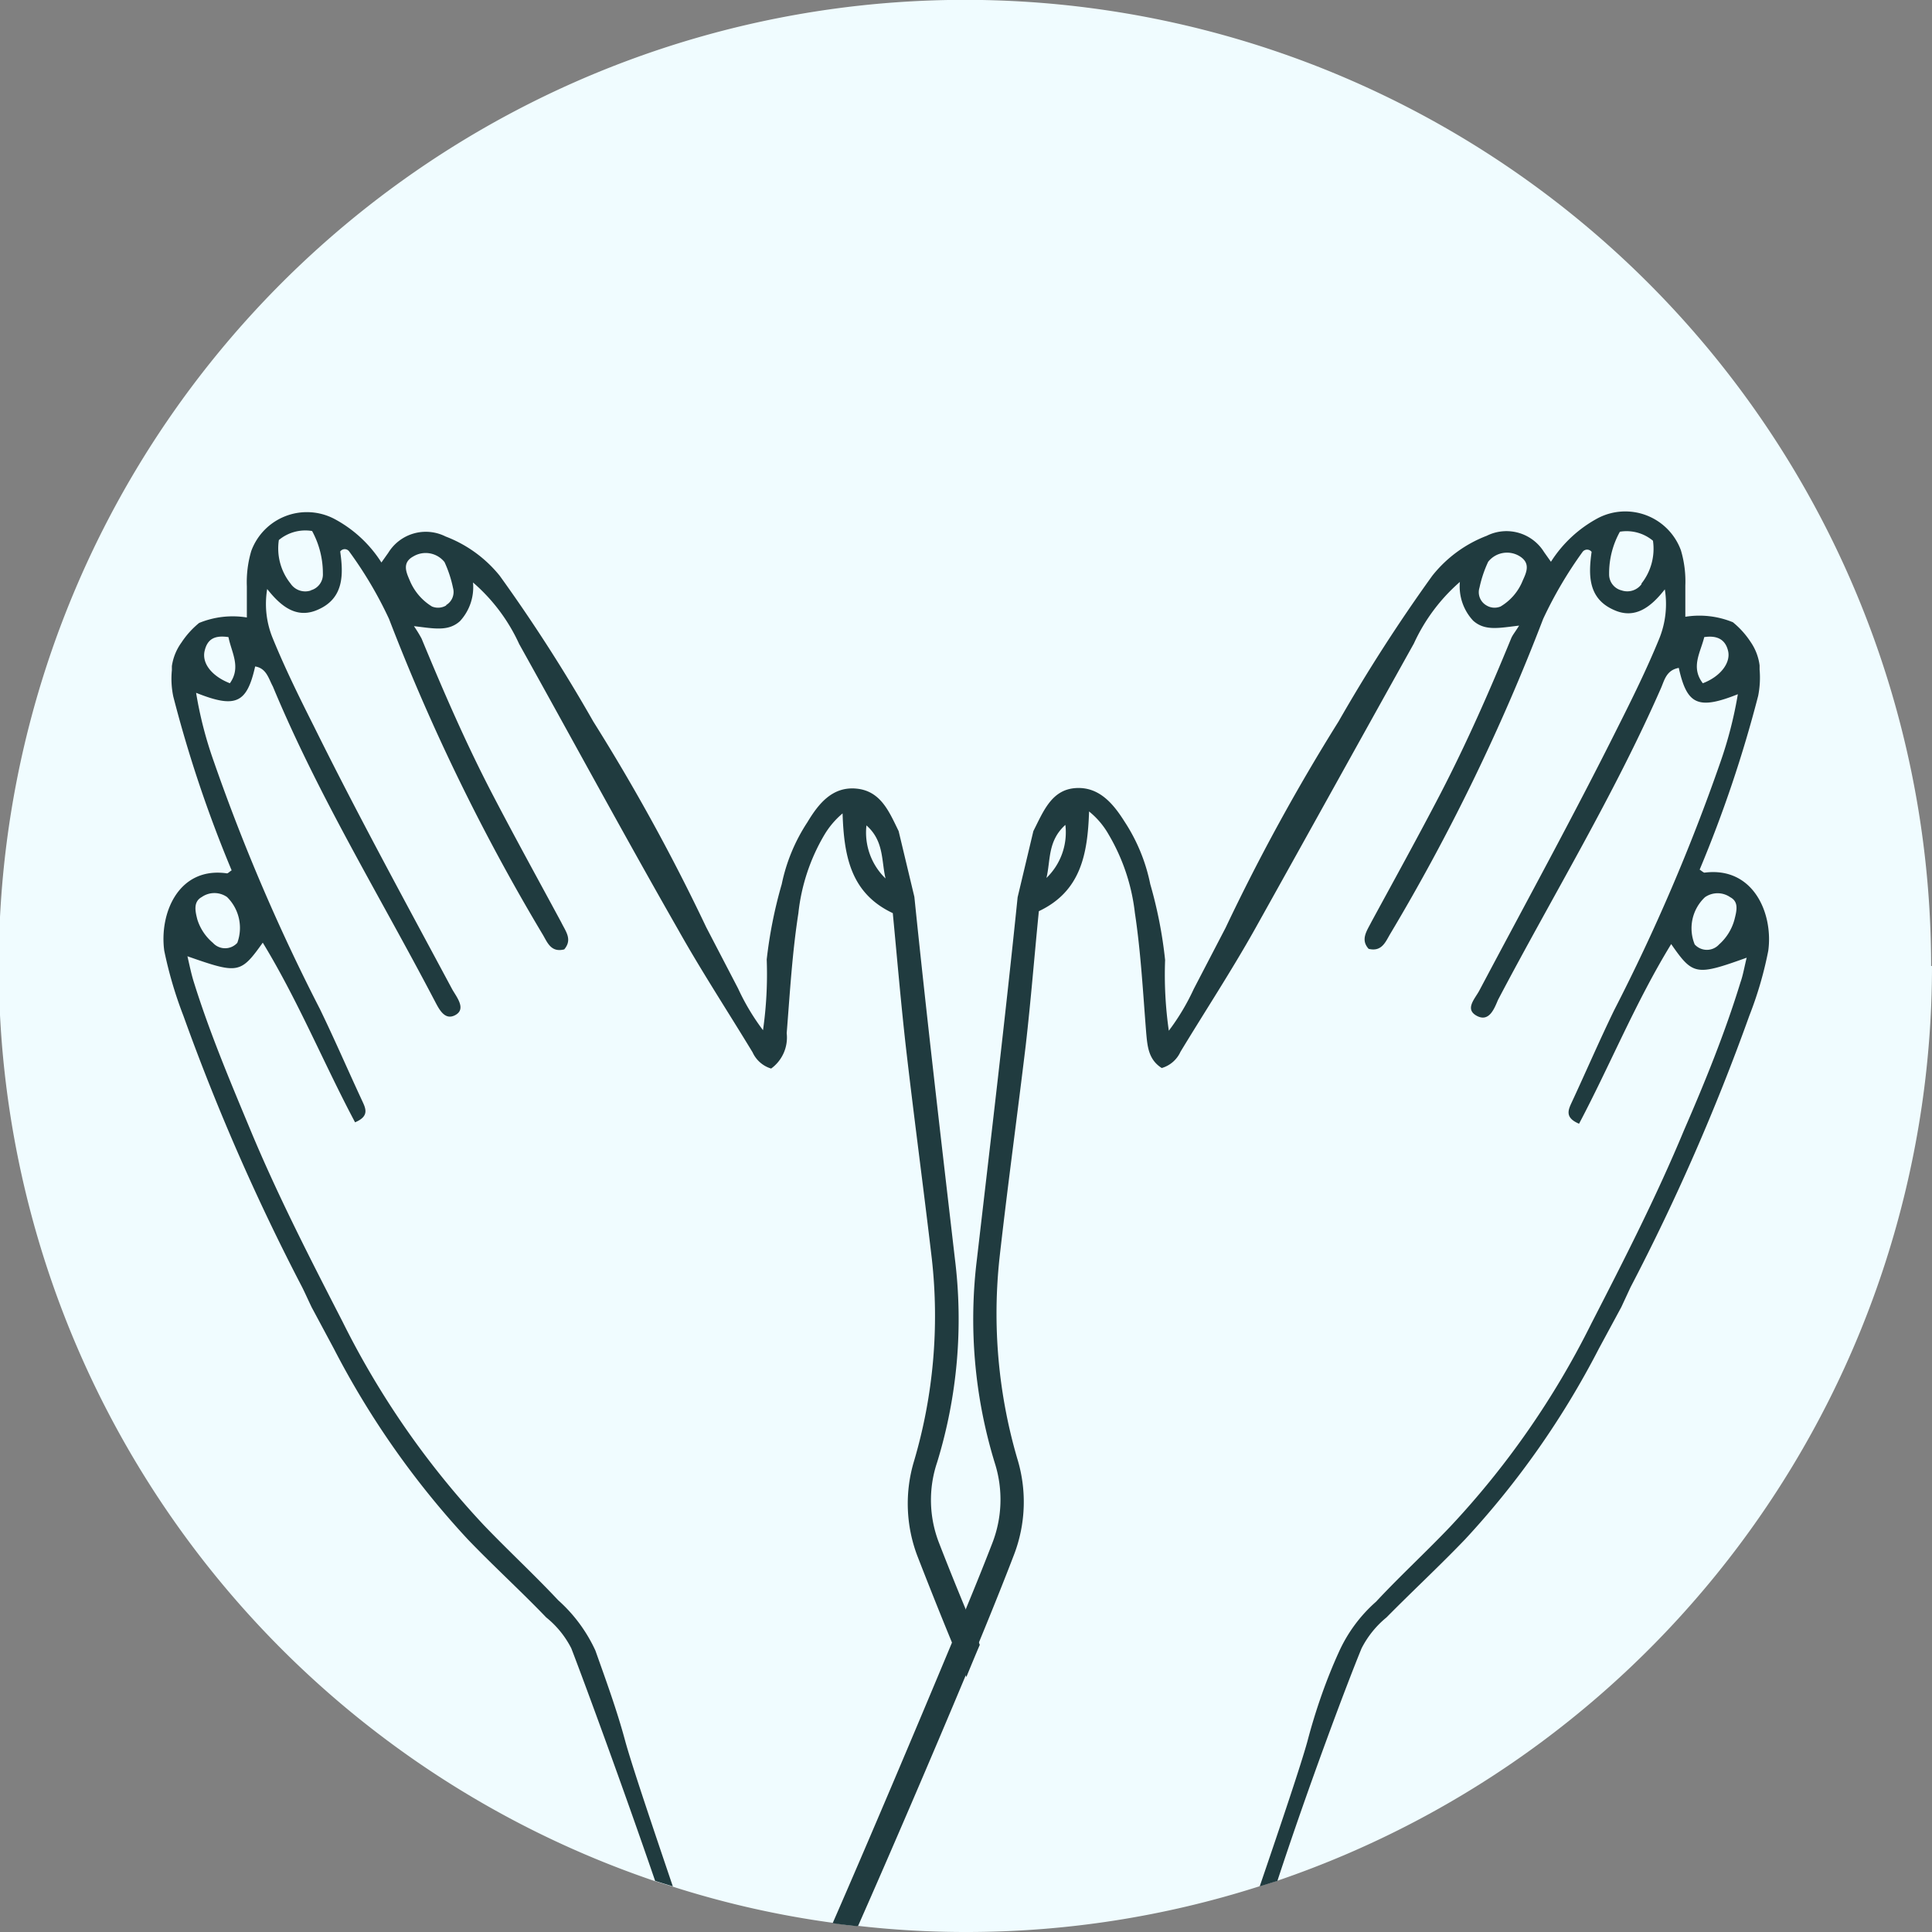 <svg xmlns="http://www.w3.org/2000/svg" viewBox="0 0 109.26 109.26"><rect x="0" y="0" width="109.26" height="109.26" fill="#808080" stroke="none"/><defs><style>.cls-1{fill:#f0fcff;}.cls-2{fill:#203b3f;}</style></defs><title>cucitangan8</title><g id="Layer_2" data-name="Layer 2"><g id="OBJECTS"><path class="cls-1" d="M109.26,54.63a54.66,54.66,0,0,1-37.05,51.74l-1,.31a54.31,54.31,0,0,1-16.61,2.58,53.31,53.31,0,0,1-6.1-.35c-.47,0-.93-.1-1.4-.17A53.17,53.17,0,0,1,38,106.68l-1-.31a54.64,54.64,0,1,1,72.21-51.74Z"/><path class="cls-2" d="M96.4,49.35c-.07,0-.15-.09-.28-.17a71.77,71.77,0,0,0,3.31-9.83,5.33,5.33,0,0,0,.08-1.49l0-.23A3,3,0,0,0,99,36.3a4.88,4.88,0,0,0-1-1.11,5,5,0,0,0-2.69-.31c0-.64,0-1.19,0-1.76a6.18,6.18,0,0,0-.25-2,3.35,3.35,0,0,0-4.67-1.83,7.15,7.15,0,0,0-2.68,2.48l-.39-.55a2.5,2.5,0,0,0-3.24-.92A7.22,7.22,0,0,0,81,32.56,93.71,93.71,0,0,0,75.7,40.8a114.54,114.54,0,0,0-6.39,11.67l-1.8,3.46a12.79,12.79,0,0,1-1.41,2.36,22.31,22.31,0,0,1-.21-4A24.81,24.81,0,0,0,65.05,50a10.06,10.06,0,0,0-1.45-3.53c-.63-1-1.44-2-2.79-1.9S59,45.9,58.44,47l-.89,3.74c-.7,6.83-1.51,13.64-2.3,20.45a27.73,27.73,0,0,0,1,11.52,6.8,6.8,0,0,1-.14,4.58c-.34.88-.86,2.19-1.52,3.78-.24.58-.49,1.2-.76,1.84-2,4.8-4.69,11.16-6.74,15.85.47.07.93.13,1.4.17,1.83-4.14,4.22-9.7,6.1-14.2.26-.63.51-1.24.76-1.82.88-2.13,1.58-3.9,2-5a8.33,8.33,0,0,0,.18-5.42,29.23,29.23,0,0,1-1-11.39c.45-4,1-8,1.48-12,.29-2.53.49-5.07.74-7.57,2.37-1.12,2.76-3.22,2.84-5.64a4.55,4.55,0,0,1,1.11,1.31,11.19,11.19,0,0,1,1.48,4.42c.34,2.25.46,4.52.64,6.78.07.76.12,1.52.88,2a1.68,1.68,0,0,0,1.06-.92c1.4-2.31,2.88-4.57,4.2-6.92,3-5.37,6-10.79,9-16.17a10.28,10.28,0,0,1,2.6-3.48,2.84,2.84,0,0,0,.75,2.19c.67.6,1.47.41,2.6.28-.23.37-.36.52-.44.7-1.23,3-2.52,5.93-4,8.79-1.27,2.44-2.6,4.85-3.91,7.26-.25.5-.64,1-.16,1.53.73.18.95-.38,1.2-.81A114.89,114.89,0,0,0,87.27,35a23.25,23.25,0,0,1,2.23-3.79.32.32,0,0,1,.51,0c-.18,1.29-.21,2.62,1.23,3.27,1.21.57,2.12-.14,2.91-1.15a5.2,5.2,0,0,1-.32,2.8c-.7,1.71-1.52,3.37-2.34,5C89,46.12,86.32,51,83.67,56c-.25.48-.86,1.07-.15,1.45s1-.45,1.2-.91c3.09-5.88,6.55-11.55,9.22-17.64.19-.44.3-1,1-1.13.46,2.08,1.08,2.39,3.34,1.49a23.22,23.22,0,0,1-1,3.88,108.87,108.87,0,0,1-6,14c-.83,1.71-1.58,3.45-2.38,5.17-.21.45-.43.89.4,1.24,1.77-3.35,3.2-6.88,5.21-10.16,1.23,1.77,1.4,1.8,4.27.77-.13.52-.21,1-.35,1.39-.88,2.87-2,5.62-3.2,8.38-1.55,3.73-3.38,7.31-5.22,10.89a47.93,47.93,0,0,1-8,11.52c-1.37,1.44-2.84,2.79-4.19,4.24a8.38,8.38,0,0,0-2.1,2.84C75,95,74.4,96.72,73.94,98.47c-.37,1.34-1.45,4.55-2.7,8.21l1-.31C74,101,76.18,95.21,77,93.22a5.45,5.45,0,0,1,1.41-1.75c1.47-1.49,3-2.91,4.44-4.41a48.54,48.54,0,0,0,7.57-10.79l1.27-2.35.52-1.12a122.53,122.53,0,0,0,6.72-15.36A21.18,21.18,0,0,0,100,53.77C100.29,51.66,99.16,49,96.4,49.35Zm-37.22.3c.24-1,.06-2.09,1.07-3A3.58,3.58,0,0,1,59.18,49.65ZM86.12,32.82a3,3,0,0,1-1.26,1.48.88.88,0,0,1-.81-.07.86.86,0,0,1-.38-1,6.78,6.78,0,0,1,.49-1.46,1.36,1.36,0,0,1,1.77-.32C86.57,31.84,86.33,32.36,86.12,32.82Zm6.71.22a1,1,0,0,1-1.12.35.93.93,0,0,1-.71-.92,4.84,4.84,0,0,1,.61-2.4,2.33,2.33,0,0,1,1.87.51A3.17,3.17,0,0,1,92.83,33Zm3.47,5.6c-.7-.91-.13-1.74.08-2.61.74-.11,1.2.14,1.35.79S97.32,38.25,96.3,38.64ZM98.09,52a2.88,2.88,0,0,1-.87,1.41.93.93,0,0,1-1.38,0,2.41,2.41,0,0,1,.58-2.67,1.25,1.25,0,0,1,1.43,0C98.34,51,98.22,51.49,98.09,52ZM53.87,92.89c-2,4.8-4.69,11.16-6.74,15.85.47.07.93.13,1.4.17,1.83-4.14,4.22-9.7,6.1-14.2C54.36,94.08,54.11,93.47,53.87,92.89Z"/><path class="cls-2" d="M54.63,91.05c-.66-1.59-1.18-2.9-1.52-3.78A6.68,6.68,0,0,1,53,82.69a27.56,27.56,0,0,0,1-11.52c-.79-6.81-1.59-13.62-2.29-20.45L50.82,47c-.53-1.08-1-2.26-2.37-2.4s-2.16.85-2.79,1.9A10.06,10.06,0,0,0,44.21,50a25.61,25.61,0,0,0-.85,4.26,22.31,22.31,0,0,1-.21,4,12.79,12.79,0,0,1-1.41-2.36l-1.8-3.46A112.62,112.62,0,0,0,33.55,40.8a91.46,91.46,0,0,0-5.29-8.24,7.25,7.25,0,0,0-3.06-2.22,2.49,2.49,0,0,0-3.24.92l-.39.55a7.11,7.11,0,0,0-2.69-2.48,3.35,3.35,0,0,0-4.67,1.83,6.18,6.18,0,0,0-.25,2c0,.57,0,1.12,0,1.76a5,5,0,0,0-2.7.31,4.92,4.92,0,0,0-1,1.11,3,3,0,0,0-.54,1.33l0,.23a4.93,4.93,0,0,0,.08,1.49,71.75,71.75,0,0,0,3.3,9.83c-.13.08-.21.18-.27.17C10.09,49,9,51.66,9.29,53.77a23.09,23.09,0,0,0,1.08,3.67A124,124,0,0,0,17.09,72.8c.17.34.32.68.53,1.12l1.26,2.35a48.58,48.58,0,0,0,7.58,10.79c1.44,1.5,3,2.92,4.43,4.41a5.35,5.35,0,0,1,1.42,1.75c.77,2,2.91,7.82,4.74,13.15l1,.31c-1.24-3.66-2.32-6.87-2.69-8.21-.47-1.75-1.09-3.44-1.69-5.13a8.65,8.65,0,0,0-2.1-2.84c-1.36-1.45-2.82-2.8-4.2-4.24a48.17,48.17,0,0,1-8-11.52c-1.84-3.58-3.68-7.16-5.23-10.89-1.15-2.76-2.31-5.51-3.2-8.38-.13-.43-.22-.87-.34-1.39,2.86,1,3,1,4.26-.77,2,3.28,3.44,6.81,5.22,10.16.83-.35.6-.79.39-1.24-.8-1.72-1.55-3.46-2.38-5.17a108.82,108.82,0,0,1-6-14,22.29,22.29,0,0,1-1-3.88c2.25.9,2.87.59,3.34-1.49.64.1.76.69,1,1.13C18,45,21.45,50.62,24.53,56.5c.25.46.57,1.25,1.21.91s.1-1-.16-1.45c-2.64-4.93-5.33-9.84-7.81-14.85-.83-1.65-1.65-3.31-2.34-5a5.1,5.1,0,0,1-.32-2.8c.79,1,1.69,1.72,2.91,1.15,1.44-.65,1.4-2,1.22-3.27a.31.31,0,0,1,.51,0A22.55,22.55,0,0,1,22,35a115.84,115.84,0,0,0,8.71,17.88c.25.43.46,1,1.2.81.47-.56.09-1-.17-1.53-1.3-2.41-2.63-4.82-3.9-7.26-1.49-2.86-2.77-5.82-4-8.79a7.56,7.56,0,0,0-.43-.7c1.12.13,1.93.32,2.6-.28a2.83,2.83,0,0,0,.74-2.19,10.18,10.18,0,0,1,2.61,3.48c3,5.38,5.93,10.8,9,16.17,1.32,2.35,2.8,4.61,4.2,6.92a1.69,1.69,0,0,0,1.05.92,2.17,2.17,0,0,0,.88-2c.18-2.26.31-4.53.66-6.78a11,11,0,0,1,1.46-4.42A4.78,4.78,0,0,1,47.65,46c.08,2.42.46,4.52,2.84,5.64.24,2.5.45,5,.74,7.57.46,4,1,8,1.47,12a29,29,0,0,1-1,11.39,8.33,8.33,0,0,0,.19,5.42c.39,1,1.1,2.82,2,5,.24.58.49,1.19.76,1.82.26-.63.51-1.24.76-1.82C55.11,92.25,54.86,91.63,54.63,91.05ZM13.42,53.32a.93.93,0,0,1-1.38,0A2.83,2.83,0,0,1,11.16,52c-.12-.47-.24-1,.25-1.27a1.25,1.25,0,0,1,1.43,0A2.45,2.45,0,0,1,13.42,53.32ZM13,38.64c-1-.39-1.59-1.11-1.43-1.82s.6-.9,1.35-.79C13.09,36.9,13.65,37.73,13,38.64Zm4.59-5.25A1,1,0,0,1,16.43,33a3.18,3.18,0,0,1-.66-2.46,2.34,2.34,0,0,1,1.88-.51,5,5,0,0,1,.61,2.4A.93.93,0,0,1,17.55,33.39Zm7.66.84a.9.9,0,0,1-.82.07,3.12,3.12,0,0,1-1.26-1.48c-.2-.46-.44-1,.2-1.35a1.36,1.36,0,0,1,1.77.32,6.75,6.75,0,0,1,.48,1.46A.86.86,0,0,1,25.21,34.23ZM49,46.68c1,.88.84,2,1.08,3A3.61,3.61,0,0,1,49,46.68Z"/></g></g></svg>
